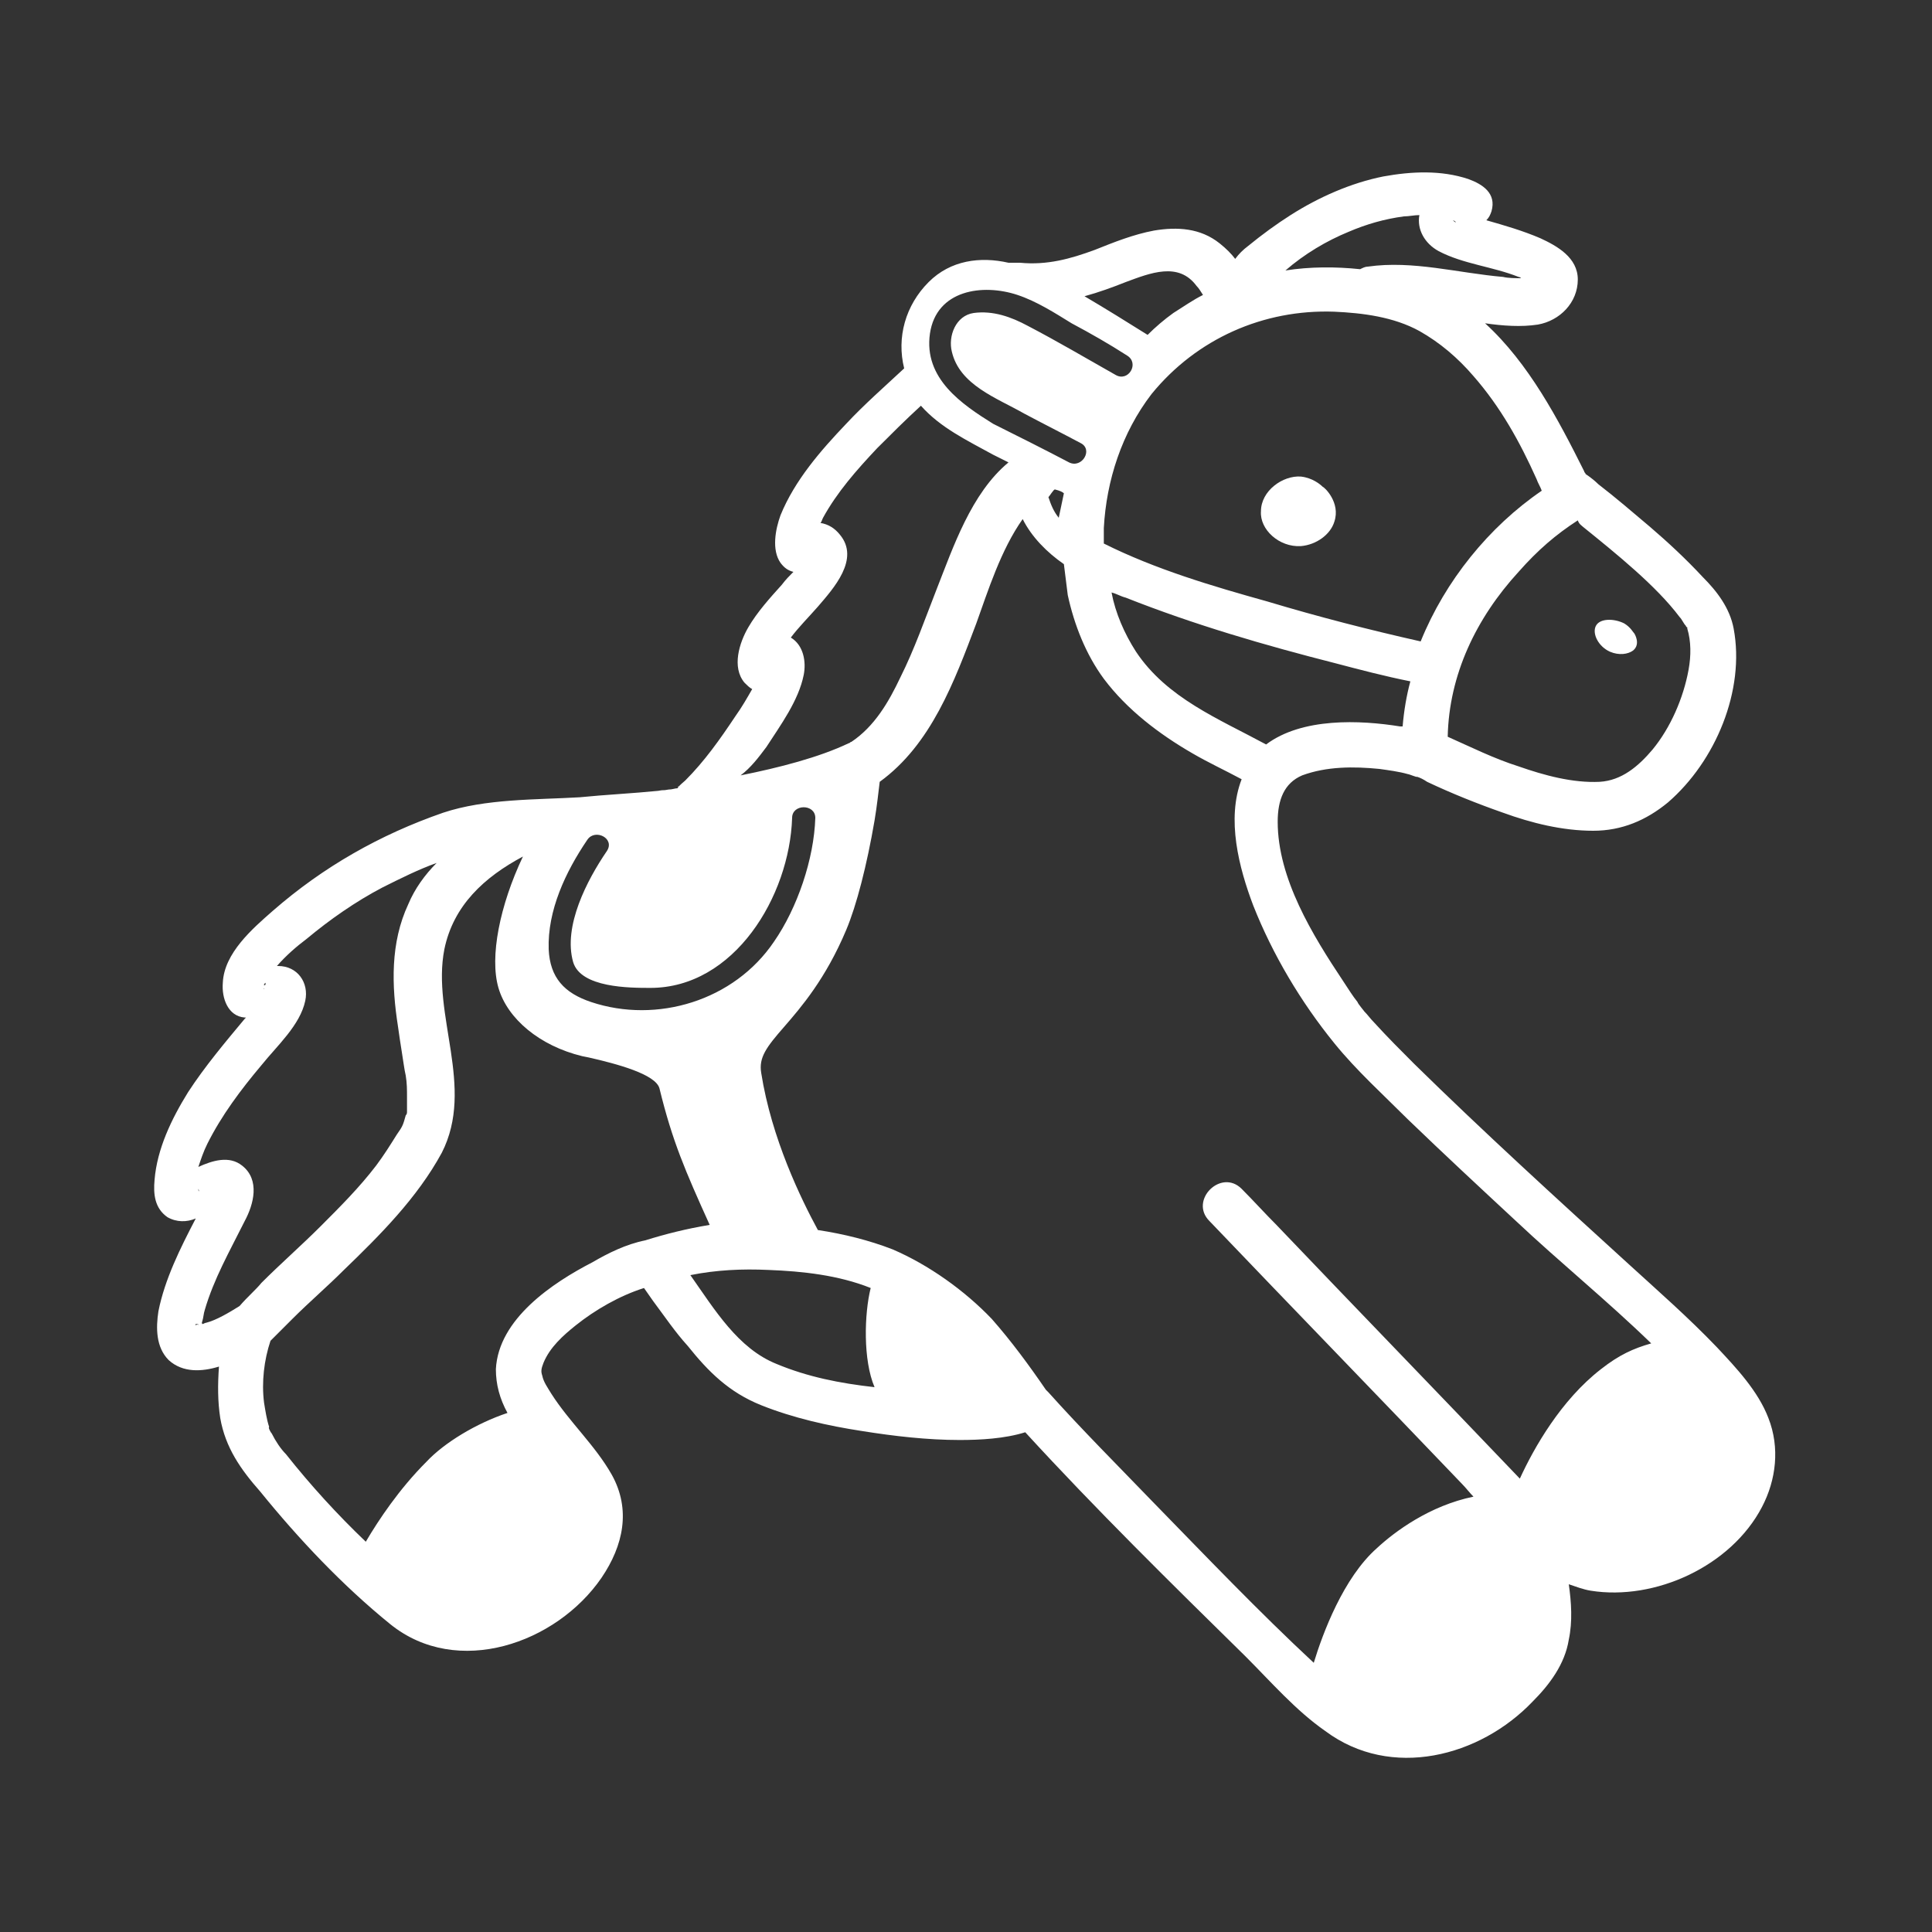 <?xml version="1.0" encoding="utf-8"?>
<!-- Generator: Adobe Illustrator 19.1.0, SVG Export Plug-In . SVG Version: 6.00 Build 0)  -->
<svg version="1.1" id="Layer_1" xmlns="http://www.w3.org/2000/svg" xmlns:xlink="http://www.w3.org/1999/xlink" x="0px" y="0px"
	 viewBox="-244 166 150 150" style="enable-background:new -244 166 150 150;" xml:space="preserve">
<rect x="-244" y="166" width="150" height="150" fill="#333333" stroke="none"/>
<style type="text/css">
	.st0{fill:#FFFFFF;}
</style>
<g>
	<path class="st0" d="M-143,208.4c1.2-0.1,2.3-0.9,2.6-1.9c0.5-1.5-0.8-2.7-0.9-2.7c-0.2-0.2-0.8-0.7-1.7-0.8
		c-1.4-0.1-3.1,1.1-3.1,2.7C-146.2,207.1-144.7,208.5-143,208.4z"/>
	<path class="st0" d="M-119,216.6c0.7,0.3,1.4,0.2,1.8-0.1c0.6-0.5,0.1-1.3,0.1-1.3c-0.1-0.1-0.3-0.5-0.8-0.8
		c-0.8-0.4-1.9-0.4-2.2,0.2C-120.4,215.2-119.9,216.2-119,216.6z"/>
	<path class="st0" d="M-106.7,276.1c-0.8-2.1-2.5-3.9-4-5.5c-2.2-2.3-4.6-4.4-6.9-6.5c-5.6-5.1-11.2-10.2-16.6-15.5
		c-1-1-2.1-2.1-3.1-3.2c-0.3-0.3-0.5-0.6-0.8-0.9c0.1,0.1-0.5-0.6-0.5-0.7c-0.4-0.5-0.7-1-1.1-1.6c-2.4-3.6-5.1-8-5.1-12.4
		c0-1.7,0.5-3,1.9-3.6c1.9-0.7,4-0.7,6-0.5c0.7,0.1,1.5,0.2,2.2,0.4c0.1,0,0.8,0.3,0.7,0.2c0.3,0.1,0.5,0.2,0.8,0.4
		c1.9,0.9,3.9,1.7,5.9,2.4c2.2,0.8,4.6,1.4,7,1.4c2.2,0,4.1-0.8,5.8-2.2c3.7-3.2,6-8.7,5.1-13.5c-0.3-1.6-1.3-2.9-2.4-4
		c-1.3-1.4-2.7-2.7-4.1-3.9c-1.3-1.1-2.7-2.3-4-3.3c-0.3-0.3-0.7-0.6-1-0.8c0-0.1-0.1-0.1-0.1-0.2c-2-4-4.3-8.4-7.7-11.5
		c1.4,0.2,2.8,0.3,4.1,0.1c1.7-0.3,3.1-1.7,3.1-3.5c0-1.7-1.6-2.6-2.9-3.2c-1.4-0.6-2.8-1-4.2-1.4c0.2-0.2,0.3-0.4,0.4-0.7
		c0.4-1.4-0.7-2.1-1.8-2.5c-2.1-0.7-4.4-0.6-6.6-0.2c-2.5,0.5-5,1.6-7.2,3c-1.1,0.7-2.2,1.5-3.3,2.4c-0.4,0.3-0.7,0.6-1,1
		c-0.3-0.4-0.7-0.8-1.2-1.2c-1.5-1.2-3.3-1.3-5.1-1c-1.6,0.3-3.1,0.9-4.6,1.5c-1.9,0.7-3.7,1.2-5.8,1c-0.3,0-0.5,0-0.9,0
		c-2.2-0.5-4.5-0.2-6.2,1.5c-1.8,1.8-2.5,4.3-1.9,6.7c-1.5,1.4-3.1,2.8-4.5,4.3c-2,2.1-4,4.4-5.1,7.1c-0.4,1.1-0.7,2.7,0,3.7
		c0.3,0.4,0.6,0.6,1,0.7c-0.3,0.3-0.6,0.6-0.9,1c-0.9,1-1.9,2.1-2.6,3.3c-0.7,1.2-1.3,3.1-0.3,4.3c0.2,0.2,0.4,0.4,0.6,0.5
		c-0.4,0.7-0.8,1.4-1.3,2.1c-1.2,1.8-2.4,3.5-3.9,5c-0.1,0.1-0.5,0.4-0.6,0.6c-0.2,0-0.4,0.1-0.7,0.1c-0.5,0.1-0.3,0-0.8,0.1
		c-2,0.2-4.1,0.3-6.1,0.5c-3.4,0.2-7.3,0.1-10.6,1.2c-4.9,1.7-9.3,4.2-13.2,7.6c-1.6,1.4-3.8,3.3-3.9,5.6c-0.1,1.2,0.4,2.6,1.7,2.7
		c0,0,0.1,0,0.1,0c0,0-0.1,0.1-0.1,0.1c-1.5,1.8-3.1,3.7-4.4,5.7c-1.3,2.1-2.4,4.4-2.6,6.8c-0.1,1.1,0,2.2,1,2.9
		c0.7,0.4,1.5,0.4,2.2,0.1c-1.2,2.3-2.4,4.7-2.9,7.2c-0.2,1.3-0.2,2.8,0.8,3.8c1.1,1,2.6,0.9,3.9,0.5c-0.1,1.4-0.1,2.7,0.1,4
		c0.4,2.3,1.6,4,3.1,5.7c3,3.7,6.4,7.3,10.1,10.3c5.2,4.2,12.9,1.5,16.4-3.6c1.7-2.5,2.3-5.3,0.8-8c-1.3-2.3-3.3-4.1-4.7-6.3
		c-0.3-0.5-0.6-0.9-0.7-1.4c-0.1-0.3-0.1-0.5,0.1-1c0.5-1.2,1.5-2.1,2.5-2.9c1.5-1.2,3.4-2.3,5.3-2.9c0.2,0.3,0.5,0.7,0.7,1
		c0.9,1.2,1.7,2.4,2.7,3.5c1.6,2,3.2,3.6,5.7,4.6c2.5,1,5.2,1.6,7.8,2c2.5,0.4,5.1,0.7,7.6,0.7c1.6,0,3.5-0.1,5.1-0.6
		c5.5,6,11.3,11.7,17.1,17.4c2,2,3.9,4.2,6.2,5.8c5.1,3.8,12,2,16.1-2.3c1.3-1.3,2.5-2.9,2.8-4.8c0.3-1.4,0.2-2.9,0-4.3
		c0.6,0.2,1.1,0.4,1.7,0.5c5,0.8,10.9-1.9,13.3-6.5C-106.1,280.9-105.8,278.4-106.7,276.1z M-135.1,222.4c-0.1,0-0.1,0-0.2,0
		c-3.1-0.5-7.6-0.7-10.4,1.4c-3.7-2-7.7-3.6-10.1-7.2c-0.9-1.4-1.6-3-1.9-4.6c0.4,0.1,0.7,0.3,1.1,0.4c5.3,2.1,10.8,3.7,16.3,5.1
		c1.9,0.5,3.8,1,5.8,1.4C-134.8,220-135,221.2-135.1,222.4z M-121.1,206.9c2.6,2.1,5.7,4.6,7.5,7c0.2,0.2,0.3,0.5,0.5,0.7
		c0,0.1,0.1,0.1,0.1,0.1c0,0,0,0.1,0,0.1c0.3,1,0.3,2.1,0.1,3.2c-0.4,2.2-1.4,4.5-2.8,6.2c-1.1,1.3-2.4,2.4-4.1,2.5
		c-2.1,0.1-4.3-0.5-6.3-1.2c-1.9-0.6-3.7-1.5-5.5-2.3c0.1-4.8,2.2-9.2,5.5-12.8c1.5-1.7,2.9-2.9,4.6-4
		C-121.4,206.7-121.2,206.8-121.1,206.9z M-125,188.1C-125,188.1-125,188.1-125,188.1C-125,188-125,188-125,188.1
		C-125,188-125,188-125,188.1z M-131.2,183.1C-130.9,183.2-130.9,183.4-131.2,183.1L-131.2,183.1z M-131.3,180.4
		C-131.2,180.3-131.2,180.3-131.3,180.4L-131.3,180.4z M-139.3,184c1.4-0.6,2.8-1,4.3-1.2c0.4,0,0.8-0.1,1.2-0.1
		c-0.2,1.1,0.4,2.2,1.5,2.8c1.9,1,4.2,1.2,6.2,2c0.1,0,0.2,0.1,0.2,0.1c-0.4,0-1,0-1.4-0.1c-3.5-0.3-7-1.3-10.5-0.8
		c-0.2,0-0.4,0.1-0.6,0.2c-1.9-0.2-3.9-0.2-5.8,0.1C-142.7,185.7-141,184.7-139.3,184z M-147.4,187.3
		C-147.4,187.3-147.4,187.3-147.4,187.3L-147.4,187.3z M-140.4,190.2c2.2,0.1,4.6,0.4,6.6,1.5c1.6,0.9,3,2.1,4.2,3.5
		c2.1,2.4,3.6,5.1,4.9,8c0.1,0.3,0.3,0.6,0.4,0.9c-4.1,2.8-7.5,7-9.4,11.7c-4-0.9-7.9-1.9-11.9-3.1c-4.3-1.2-8.7-2.5-12.7-4.5
		c0-0.4,0-0.8,0-1.2c0.2-3.7,1.4-7.4,3.7-10.4C-151.1,192.3-145.9,190-140.4,190.2z M-156.6,187.9c1.9-0.7,4.1-1.6,5.5,0.3
		c0.2,0.2,0.3,0.4,0.5,0.7c-0.8,0.4-1.5,0.9-2.3,1.4c-0.7,0.5-1.4,1.1-2,1.7c-1.6-1-3.2-2-4.9-3
		C-158.7,188.7-157.6,188.3-156.6,187.9z M-171.8,191.9c0.5-3.4,4.1-3.9,6.8-3c1.5,0.5,2.9,1.4,4.2,2.2c1.5,0.8,2.9,1.6,4.3,2.5
		c1,0.6,0.1,2.1-0.9,1.5c-2.3-1.3-4.5-2.6-6.8-3.8c-1.3-0.7-2.7-1.2-4.2-1c-1.4,0.2-2,1.8-1.7,3c0.6,2.6,3.5,3.6,5.6,4.8
		c1.5,0.8,2.9,1.5,4.4,2.3c1,0.5,0.1,2-0.9,1.5c0,0,0,0,0,0c0,0,0,0,0,0c-1.9-1-3.9-2-5.9-3C-169.3,197.4-172.3,195.4-171.8,191.9z
		 M-161.4,204.3c-0.1,0.5-0.3,1.4-0.4,1.9c-0.4-0.5-0.6-1-0.8-1.6c0.1-0.1,0.4-0.6,0.5-0.6C-161.7,204.1-161.5,204.2-161.4,204.3z
		 M-183.1,218.7C-183.1,218.7-183.1,218.7-183.1,218.7C-183.1,218.7-183.1,218.7-183.1,218.7C-183.1,218.7-183.1,218.7-183.1,218.7z
		 M-185,217.6C-185,217.6-185,217.6-185,217.6C-185.1,217.6-185.1,217.6-185,217.6z M-184.5,224c1.1-1.7,2.5-3.6,2.9-5.6
		c0.2-1,0-2.3-1-2.9c0,0,0,0,0,0c0.6-0.8,1.4-1.6,2.1-2.4c1.2-1.4,3.3-3.7,1.7-5.6c-0.4-0.5-0.9-0.8-1.5-0.9
		c0.1-0.1,0.1-0.2,0.2-0.4c1.1-2,2.6-3.7,4.2-5.4c1.1-1.1,2.2-2.2,3.4-3.3c1.5,1.7,3.6,2.7,5.6,3.8c0.4,0.2,0.8,0.4,1.2,0.6
		c-2.9,2.4-4.3,6.6-5.6,9.9c-0.9,2.3-1.7,4.6-2.8,6.8c-0.9,1.9-2,3.8-3.8,5c-0.1,0-0.1,0.1-0.2,0.1c-2.3,1.1-5.4,1.9-8.4,2.5
		C-185.7,225.6-185.1,224.8-184.5,224z M-191.4,227.1C-191.3,227-191.1,227-191.4,227.1L-191.4,227.1z M-198.4,231.2
		c0.6-0.9,2.2-0.1,1.5,0.9c-1.5,2.2-3.4,5.8-2.6,8.6c0.6,2,4.4,2,6,2c6.5,0,10.8-7.1,11-13.2c0-1.1,1.8-1.1,1.8,0
		c-0.1,3.2-1.4,7-3.2,9.6c-3.1,4.6-9.1,6.4-14.2,4.7c-2.1-0.7-3.2-1.9-3.3-4.1C-201.5,236.7-200.1,233.7-198.4,231.2z M-223.4,242.3
		c0.1,0.2-0.2,0.3,0,0.1C-223.6,242.6-223.5,242.4-223.4,242.3z M-223.5,242.8C-223.5,242.8-223.5,242.8-223.5,242.8
		C-223.5,242.8-223.6,242.8-223.5,242.8C-223.6,242.7-223.5,242.7-223.5,242.8z M-228.6,268.8C-228.6,268.9-228.7,268.9-228.6,268.8
		C-228.7,268.9-228.7,268.9-228.6,268.8C-228.7,268.9-228.7,268.9-228.6,268.8c-0.2,0.1-0.3,0.1-0.2,0
		C-228.7,268.8-228.7,268.8-228.6,268.8C-228.6,268.8-228.6,268.8-228.6,268.8z M-228.6,258.3C-228.5,258.5-228.6,258.6-228.6,258.3
		L-228.6,258.3z M-225.4,267.4c-0.8,0.5-1.8,1.1-2.6,1.3c-0.1,0-0.2,0.1-0.3,0.1c0,0,0-0.1,0-0.1c0,0-0.1,0.2,0-0.1
		c0.1-0.3,0.1-0.6,0.2-0.9c0.7-2.4,1.9-4.5,3.1-6.9c0.7-1.3,1.2-3.2-0.2-4.3c-1-0.8-2.3-0.4-3.4,0.1c0.2-0.6,0.4-1.2,0.7-1.8
		c1.1-2.2,2.6-4.2,4.2-6.1c1.2-1.5,3-3.1,3.4-5c0.3-1.4-0.6-2.7-2.1-2.7c0,0-0.1,0-0.1,0c0.7-0.8,1.5-1.5,2.3-2.1
		c1.8-1.5,3.8-2.9,5.9-4c1.4-0.7,2.8-1.4,4.2-1.9c-0.9,0.9-1.7,2-2.2,3.2c-1.4,3-1.3,6.3-0.8,9.5c0.1,0.7,0.2,1.4,0.3,2
		c0.1,0.6,0.2,1.4,0.3,1.8c0.1,0.6,0.1,1.1,0.1,1.7c0,0.3,0,0.6,0,0.8c0,0,0,0.2,0,0.3c0,0.1,0,0.2-0.1,0.3
		c-0.2,0.7-0.2,0.8-0.7,1.5c-0.5,0.8-1,1.6-1.6,2.4c-1.3,1.7-2.8,3.2-4.3,4.7c-1.5,1.5-3.1,2.9-4.6,4.4
		C-224.1,266.1-224.8,266.7-225.4,267.4z M-227.7,258.3C-227.7,258.3-227.7,258.3-227.7,258.3C-227.8,258.3-227.7,258.3-227.7,258.3
		z M-222.2,244.4C-222.2,244.4-222.2,244.4-222.2,244.4C-222,244.2-222.2,244.4-222.2,244.4z M-194.6,265.4
		C-194.5,265.4-194.5,265.4-194.6,265.4C-194.5,265.4-194.6,265.4-194.6,265.4z M-193.9,262.3C-193.9,262.3-193.9,262.3-193.9,262.3
		C-193.9,262.3-194,262.3-193.9,262.3c-1.5,0.3-2.9,1-4.1,1.7c-3.1,1.6-7.3,4.4-7.5,8.3c0,1.2,0.3,2.3,0.9,3.4
		c-2.4,0.8-4.9,2.3-6.3,3.8c-2.1,2.1-3.7,4.5-4.7,6.2c-2.2-2.1-4.3-4.4-6.2-6.8c-0.4-0.4-0.8-1-1.1-1.6c-0.1-0.1-0.3-0.5-0.2-0.5
		c-0.2-0.6-0.3-1.3-0.4-1.9c-0.2-1.6,0-3.3,0.5-4.8c0.1-0.1,0.2-0.2,0.3-0.3c0.5-0.5,0.9-0.9,1.4-1.4c1.3-1.3,2.7-2.5,4-3.8
		c2.8-2.7,5.7-5.6,7.6-9.1c2.6-5.1-0.8-10.7,0.2-15.8c0.7-3.4,3.1-5.6,6.1-7.2c-1.8,3.8-2.6,7.8-1.9,10.2c0.7,2.4,3.2,4.5,6.5,5.3
		l0.5,0.1c2.2,0.5,5.2,1.3,5.5,2.4c1,4.1,2,6.4,3.9,10.6C-190.7,261.4-192.3,261.8-193.9,262.3z M-183.7,271.9
		c-3-1.2-4.8-4.2-6.7-6.9c2-0.4,4-0.5,6.1-0.4c2.6,0.1,5.4,0.4,7.9,1.4c-0.5,2-0.6,5.6,0.3,7.7
		C-178.8,273.4-181.3,272.9-183.7,271.9z M-119.7,272.3c-3.1,2.4-5.2,6.1-6.3,8.5c-6.3-6.6-12.6-13.1-18.9-19.7
		c-0.9-0.9-1.8-1.9-2.7-2.8c-1.6-1.6-4.1,0.9-2.5,2.5c6.5,6.8,13.1,13.6,19.6,20.4c0.3,0.3,0.6,0.7,0.9,1c-3.4,0.7-6.1,2.7-7.5,4
		c-2.6,2.3-4.2,6.6-4.9,8.9c-4.3-4-8.4-8.3-12.5-12.5c-2.7-2.8-5.5-5.6-8.1-8.5c-0.1-0.1-0.1-0.1-0.2-0.2c0,0,0,0,0,0
		c-1.3-1.9-2.7-3.8-4.2-5.5c-2.1-2.2-4.9-4.2-7.7-5.4c-1.8-0.7-3.8-1.2-5.8-1.5c-1.3-2.4-3.6-7.1-4.4-12.2c-0.2-1.2,0.4-2,1.8-3.6
		c1.3-1.5,3.2-3.7,4.8-7.5c0.8-1.9,1.6-5,2.2-8.5c0.2-1.2,0.3-2.2,0.4-3c4-2.9,5.8-7.8,7.5-12.3c0.9-2.5,1.9-5.7,3.6-8.1
		c0.7,1.4,1.9,2.6,3.2,3.5c0.1,0.8,0.2,1.6,0.3,2.4c0.5,2.3,1.4,4.6,2.8,6.5c1.8,2.4,4.3,4.3,6.9,5.8c1.2,0.7,2.5,1.3,3.8,2
		c-1.2,3.1-0.2,6.9,0.9,9.8c1.5,3.8,3.7,7.5,6.3,10.7c1.7,2.1,3.8,4,5.7,5.9c2.8,2.7,5.6,5.3,8.4,7.9c3.4,3.2,7.1,6.2,10.5,9.5
		C-117.2,270.7-118.3,271.2-119.7,272.3z"/>
</g>
</svg>

